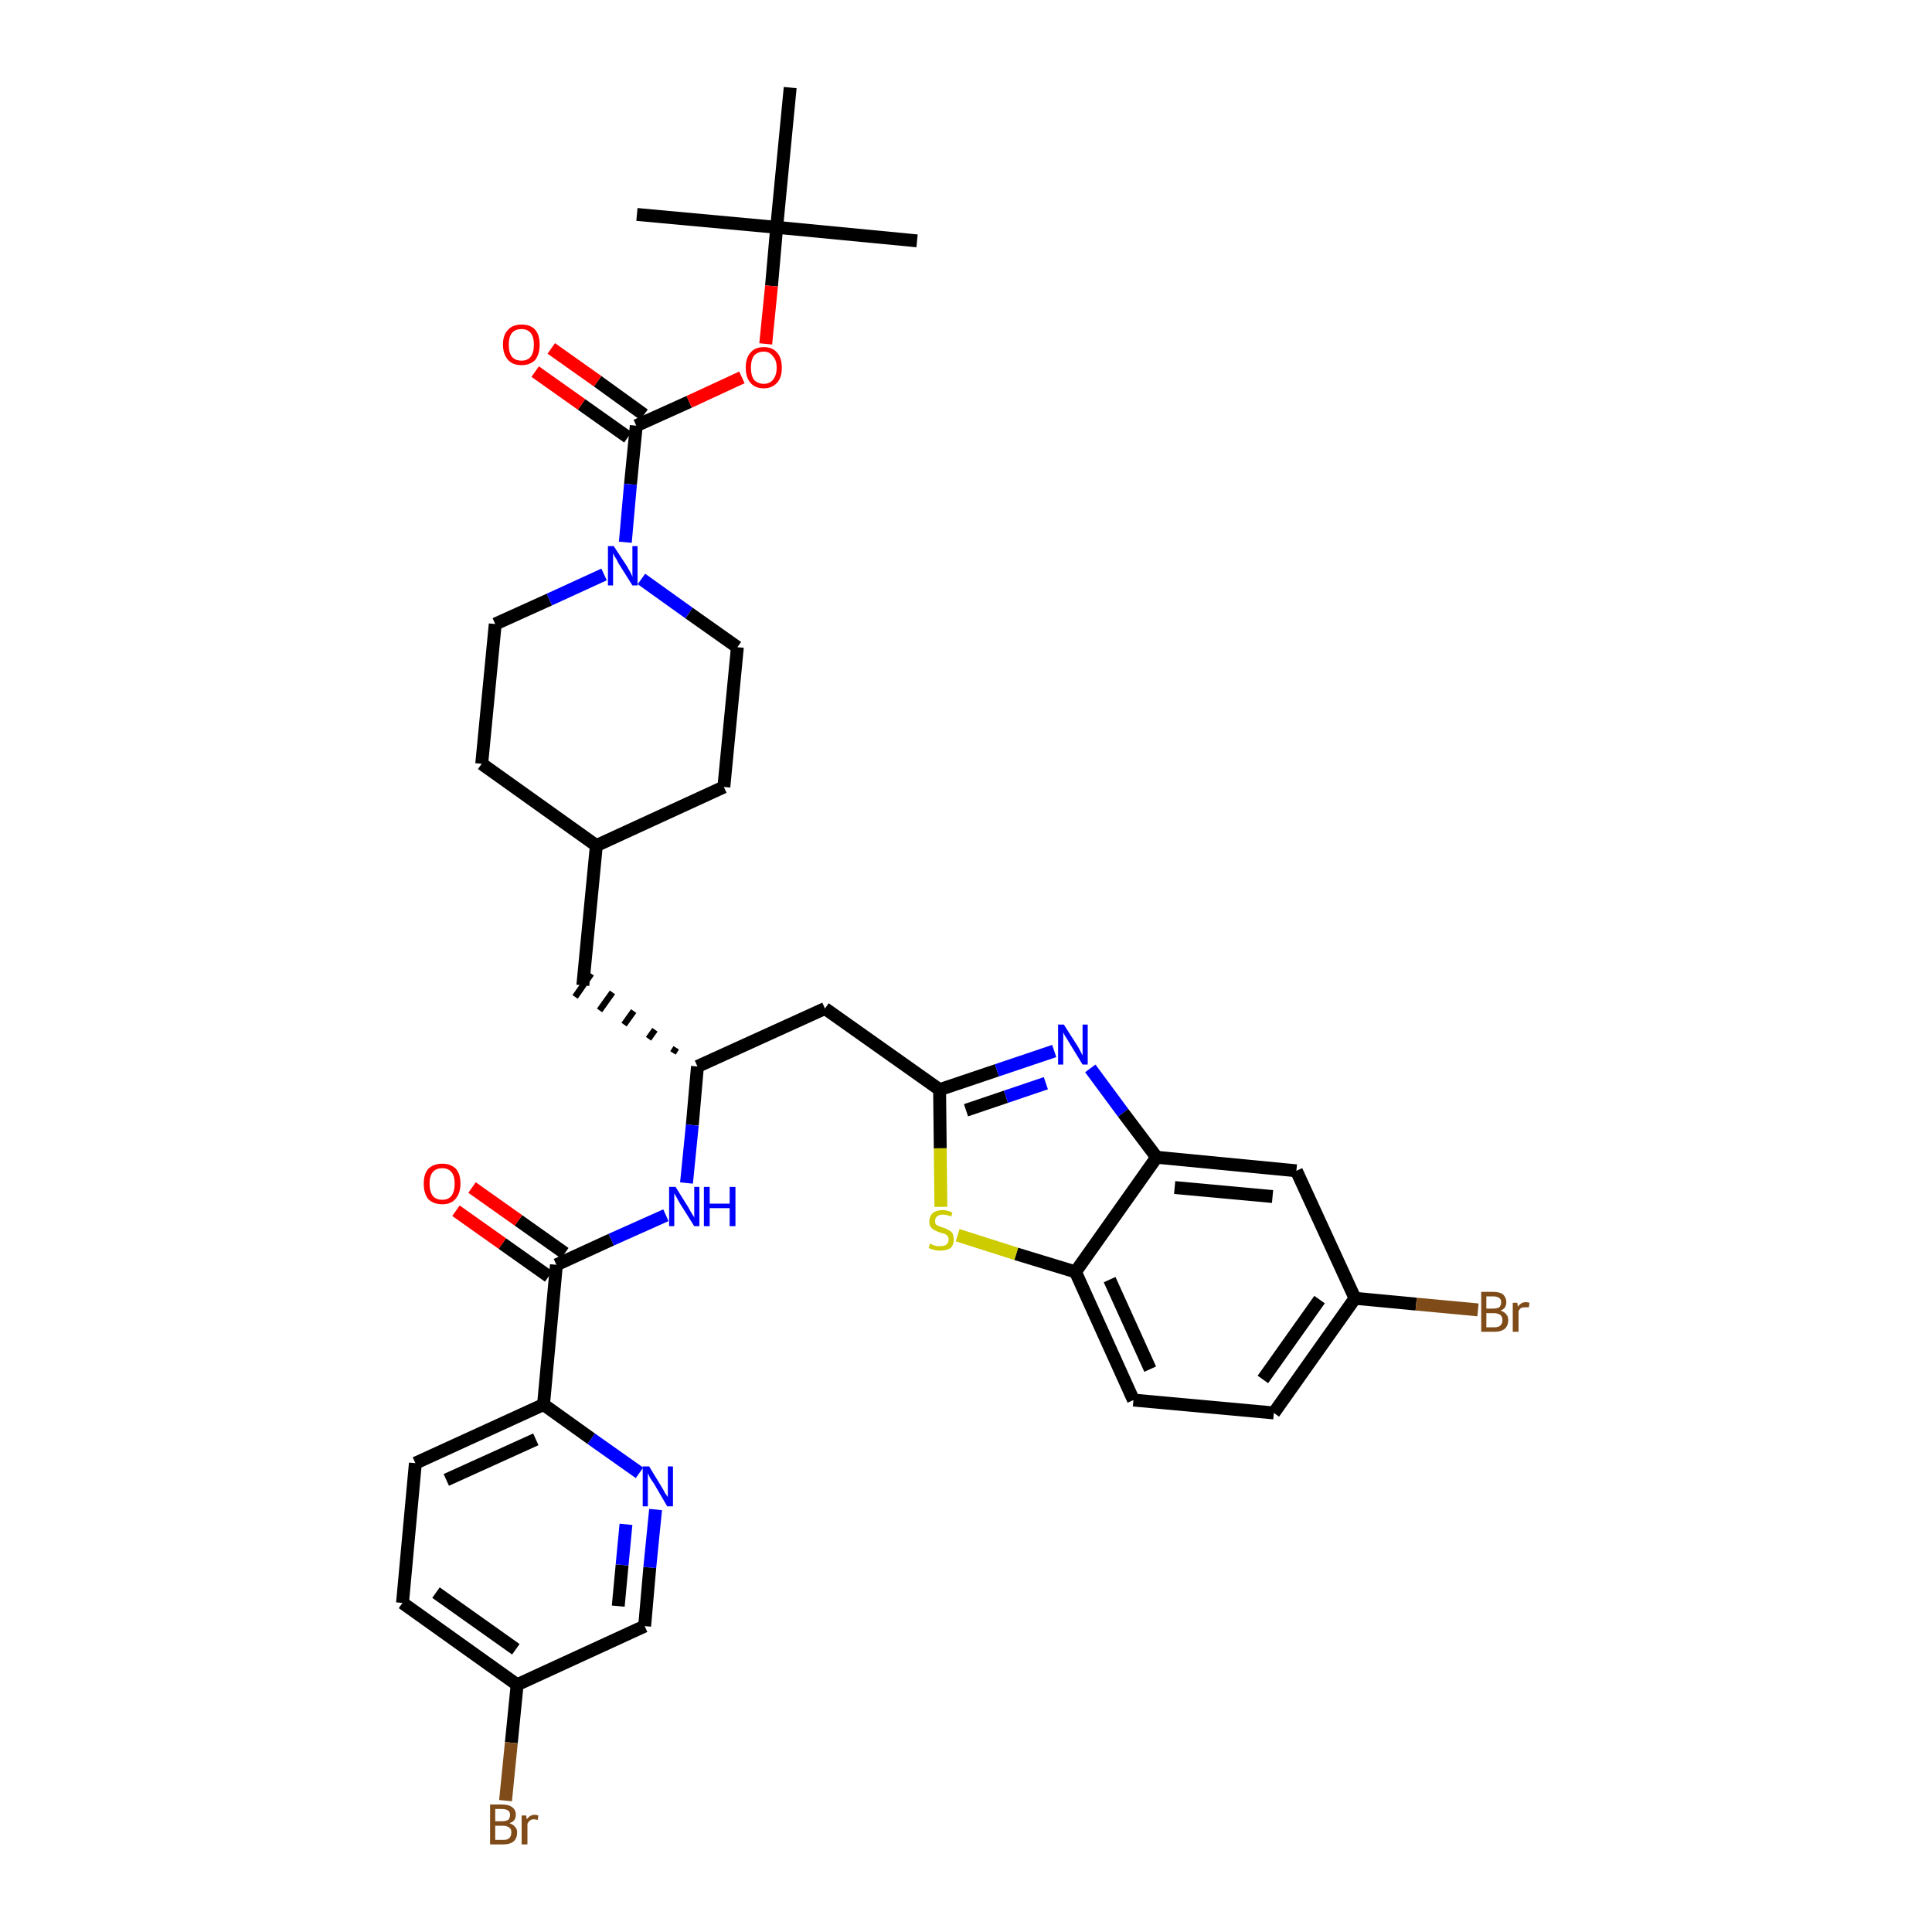 <?xml version='1.0' encoding='iso-8859-1'?>
<svg version='1.1' baseProfile='full'
              xmlns='http://www.w3.org/2000/svg'
                      xmlns:rdkit='http://www.rdkit.org/xml'
                      xmlns:xlink='http://www.w3.org/1999/xlink'
                  xml:space='preserve'
width='300px' height='300px' viewBox='0 0 300 300'>
<!-- END OF HEADER -->
<path class='bond-0 atom-0 atom-1' d='M 142.4,37.4 L 120.6,35.3' style='fill:none;fill-rule:evenodd;stroke:#000000;stroke-width:2.0px;stroke-linecap:butt;stroke-linejoin:miter;stroke-opacity:1' />
<path class='bond-1 atom-1 atom-2' d='M 120.6,35.3 L 98.9,33.3' style='fill:none;fill-rule:evenodd;stroke:#000000;stroke-width:2.0px;stroke-linecap:butt;stroke-linejoin:miter;stroke-opacity:1' />
<path class='bond-2 atom-1 atom-3' d='M 120.6,35.3 L 122.7,13.6' style='fill:none;fill-rule:evenodd;stroke:#000000;stroke-width:2.0px;stroke-linecap:butt;stroke-linejoin:miter;stroke-opacity:1' />
<path class='bond-3 atom-1 atom-4' d='M 120.6,35.3 L 119.8,44.4' style='fill:none;fill-rule:evenodd;stroke:#000000;stroke-width:2.0px;stroke-linecap:butt;stroke-linejoin:miter;stroke-opacity:1' />
<path class='bond-3 atom-1 atom-4' d='M 119.8,44.4 L 118.9,53.4' style='fill:none;fill-rule:evenodd;stroke:#FF0000;stroke-width:2.0px;stroke-linecap:butt;stroke-linejoin:miter;stroke-opacity:1' />
<path class='bond-4 atom-4 atom-5' d='M 115.2,58.6 L 107.0,62.4' style='fill:none;fill-rule:evenodd;stroke:#FF0000;stroke-width:2.0px;stroke-linecap:butt;stroke-linejoin:miter;stroke-opacity:1' />
<path class='bond-4 atom-4 atom-5' d='M 107.0,62.4 L 98.8,66.1' style='fill:none;fill-rule:evenodd;stroke:#000000;stroke-width:2.0px;stroke-linecap:butt;stroke-linejoin:miter;stroke-opacity:1' />
<path class='bond-5 atom-5 atom-6' d='M 100.0,64.4 L 92.8,59.2' style='fill:none;fill-rule:evenodd;stroke:#000000;stroke-width:2.0px;stroke-linecap:butt;stroke-linejoin:miter;stroke-opacity:1' />
<path class='bond-5 atom-5 atom-6' d='M 92.8,59.2 L 85.6,54.1' style='fill:none;fill-rule:evenodd;stroke:#FF0000;stroke-width:2.0px;stroke-linecap:butt;stroke-linejoin:miter;stroke-opacity:1' />
<path class='bond-5 atom-5 atom-6' d='M 97.5,67.9 L 90.3,62.8' style='fill:none;fill-rule:evenodd;stroke:#000000;stroke-width:2.0px;stroke-linecap:butt;stroke-linejoin:miter;stroke-opacity:1' />
<path class='bond-5 atom-5 atom-6' d='M 90.3,62.8 L 83.1,57.7' style='fill:none;fill-rule:evenodd;stroke:#FF0000;stroke-width:2.0px;stroke-linecap:butt;stroke-linejoin:miter;stroke-opacity:1' />
<path class='bond-6 atom-5 atom-7' d='M 98.8,66.1 L 97.9,75.2' style='fill:none;fill-rule:evenodd;stroke:#000000;stroke-width:2.0px;stroke-linecap:butt;stroke-linejoin:miter;stroke-opacity:1' />
<path class='bond-6 atom-5 atom-7' d='M 97.9,75.2 L 97.1,84.2' style='fill:none;fill-rule:evenodd;stroke:#0000FF;stroke-width:2.0px;stroke-linecap:butt;stroke-linejoin:miter;stroke-opacity:1' />
<path class='bond-7 atom-7 atom-8' d='M 99.6,89.9 L 107.0,95.2' style='fill:none;fill-rule:evenodd;stroke:#0000FF;stroke-width:2.0px;stroke-linecap:butt;stroke-linejoin:miter;stroke-opacity:1' />
<path class='bond-7 atom-7 atom-8' d='M 107.0,95.2 L 114.5,100.5' style='fill:none;fill-rule:evenodd;stroke:#000000;stroke-width:2.0px;stroke-linecap:butt;stroke-linejoin:miter;stroke-opacity:1' />
<path class='bond-35 atom-35 atom-7' d='M 76.9,96.9 L 85.3,93.1' style='fill:none;fill-rule:evenodd;stroke:#000000;stroke-width:2.0px;stroke-linecap:butt;stroke-linejoin:miter;stroke-opacity:1' />
<path class='bond-35 atom-35 atom-7' d='M 85.3,93.1 L 93.8,89.2' style='fill:none;fill-rule:evenodd;stroke:#0000FF;stroke-width:2.0px;stroke-linecap:butt;stroke-linejoin:miter;stroke-opacity:1' />
<path class='bond-8 atom-8 atom-9' d='M 114.5,100.5 L 112.4,122.2' style='fill:none;fill-rule:evenodd;stroke:#000000;stroke-width:2.0px;stroke-linecap:butt;stroke-linejoin:miter;stroke-opacity:1' />
<path class='bond-9 atom-9 atom-10' d='M 112.4,122.2 L 92.6,131.3' style='fill:none;fill-rule:evenodd;stroke:#000000;stroke-width:2.0px;stroke-linecap:butt;stroke-linejoin:miter;stroke-opacity:1' />
<path class='bond-10 atom-10 atom-11' d='M 92.6,131.3 L 90.5,153.0' style='fill:none;fill-rule:evenodd;stroke:#000000;stroke-width:2.0px;stroke-linecap:butt;stroke-linejoin:miter;stroke-opacity:1' />
<path class='bond-33 atom-10 atom-34' d='M 92.6,131.3 L 74.8,118.6' style='fill:none;fill-rule:evenodd;stroke:#000000;stroke-width:2.0px;stroke-linecap:butt;stroke-linejoin:miter;stroke-opacity:1' />
<path class='bond-11 atom-12 atom-11' d='M 105.0,162.7 L 104.5,163.5' style='fill:none;fill-rule:evenodd;stroke:#000000;stroke-width:1.0px;stroke-linecap:butt;stroke-linejoin:miter;stroke-opacity:1' />
<path class='bond-11 atom-12 atom-11' d='M 101.7,159.9 L 100.7,161.3' style='fill:none;fill-rule:evenodd;stroke:#000000;stroke-width:1.0px;stroke-linecap:butt;stroke-linejoin:miter;stroke-opacity:1' />
<path class='bond-11 atom-12 atom-11' d='M 98.4,157.0 L 96.9,159.1' style='fill:none;fill-rule:evenodd;stroke:#000000;stroke-width:1.0px;stroke-linecap:butt;stroke-linejoin:miter;stroke-opacity:1' />
<path class='bond-11 atom-12 atom-11' d='M 95.1,154.1 L 93.1,156.9' style='fill:none;fill-rule:evenodd;stroke:#000000;stroke-width:1.0px;stroke-linecap:butt;stroke-linejoin:miter;stroke-opacity:1' />
<path class='bond-11 atom-12 atom-11' d='M 91.8,151.2 L 89.3,154.8' style='fill:none;fill-rule:evenodd;stroke:#000000;stroke-width:1.0px;stroke-linecap:butt;stroke-linejoin:miter;stroke-opacity:1' />
<path class='bond-12 atom-12 atom-13' d='M 108.3,165.6 L 128.1,156.6' style='fill:none;fill-rule:evenodd;stroke:#000000;stroke-width:2.0px;stroke-linecap:butt;stroke-linejoin:miter;stroke-opacity:1' />
<path class='bond-23 atom-12 atom-24' d='M 108.3,165.6 L 107.5,174.7' style='fill:none;fill-rule:evenodd;stroke:#000000;stroke-width:2.0px;stroke-linecap:butt;stroke-linejoin:miter;stroke-opacity:1' />
<path class='bond-23 atom-12 atom-24' d='M 107.5,174.7 L 106.6,183.7' style='fill:none;fill-rule:evenodd;stroke:#0000FF;stroke-width:2.0px;stroke-linecap:butt;stroke-linejoin:miter;stroke-opacity:1' />
<path class='bond-13 atom-13 atom-14' d='M 128.1,156.6 L 145.9,169.2' style='fill:none;fill-rule:evenodd;stroke:#000000;stroke-width:2.0px;stroke-linecap:butt;stroke-linejoin:miter;stroke-opacity:1' />
<path class='bond-14 atom-14 atom-15' d='M 145.9,169.2 L 154.8,166.2' style='fill:none;fill-rule:evenodd;stroke:#000000;stroke-width:2.0px;stroke-linecap:butt;stroke-linejoin:miter;stroke-opacity:1' />
<path class='bond-14 atom-14 atom-15' d='M 154.8,166.2 L 163.7,163.2' style='fill:none;fill-rule:evenodd;stroke:#0000FF;stroke-width:2.0px;stroke-linecap:butt;stroke-linejoin:miter;stroke-opacity:1' />
<path class='bond-14 atom-14 atom-15' d='M 150.0,172.4 L 156.2,170.3' style='fill:none;fill-rule:evenodd;stroke:#000000;stroke-width:2.0px;stroke-linecap:butt;stroke-linejoin:miter;stroke-opacity:1' />
<path class='bond-14 atom-14 atom-15' d='M 156.2,170.3 L 162.4,168.2' style='fill:none;fill-rule:evenodd;stroke:#0000FF;stroke-width:2.0px;stroke-linecap:butt;stroke-linejoin:miter;stroke-opacity:1' />
<path class='bond-36 atom-23 atom-14' d='M 146.1,187.4 L 146.0,178.3' style='fill:none;fill-rule:evenodd;stroke:#CCCC00;stroke-width:2.0px;stroke-linecap:butt;stroke-linejoin:miter;stroke-opacity:1' />
<path class='bond-36 atom-23 atom-14' d='M 146.0,178.3 L 145.9,169.2' style='fill:none;fill-rule:evenodd;stroke:#000000;stroke-width:2.0px;stroke-linecap:butt;stroke-linejoin:miter;stroke-opacity:1' />
<path class='bond-15 atom-15 atom-16' d='M 169.3,165.9 L 174.4,172.8' style='fill:none;fill-rule:evenodd;stroke:#0000FF;stroke-width:2.0px;stroke-linecap:butt;stroke-linejoin:miter;stroke-opacity:1' />
<path class='bond-15 atom-15 atom-16' d='M 174.4,172.8 L 179.6,179.7' style='fill:none;fill-rule:evenodd;stroke:#000000;stroke-width:2.0px;stroke-linecap:butt;stroke-linejoin:miter;stroke-opacity:1' />
<path class='bond-16 atom-16 atom-17' d='M 179.6,179.7 L 201.3,181.8' style='fill:none;fill-rule:evenodd;stroke:#000000;stroke-width:2.0px;stroke-linecap:butt;stroke-linejoin:miter;stroke-opacity:1' />
<path class='bond-16 atom-16 atom-17' d='M 182.4,184.4 L 197.6,185.8' style='fill:none;fill-rule:evenodd;stroke:#000000;stroke-width:2.0px;stroke-linecap:butt;stroke-linejoin:miter;stroke-opacity:1' />
<path class='bond-38 atom-22 atom-16' d='M 167.0,197.5 L 179.6,179.7' style='fill:none;fill-rule:evenodd;stroke:#000000;stroke-width:2.0px;stroke-linecap:butt;stroke-linejoin:miter;stroke-opacity:1' />
<path class='bond-17 atom-17 atom-18' d='M 201.3,181.8 L 210.4,201.6' style='fill:none;fill-rule:evenodd;stroke:#000000;stroke-width:2.0px;stroke-linecap:butt;stroke-linejoin:miter;stroke-opacity:1' />
<path class='bond-18 atom-18 atom-19' d='M 210.4,201.6 L 219.9,202.5' style='fill:none;fill-rule:evenodd;stroke:#000000;stroke-width:2.0px;stroke-linecap:butt;stroke-linejoin:miter;stroke-opacity:1' />
<path class='bond-18 atom-18 atom-19' d='M 219.9,202.5 L 229.5,203.4' style='fill:none;fill-rule:evenodd;stroke:#7F4C19;stroke-width:2.0px;stroke-linecap:butt;stroke-linejoin:miter;stroke-opacity:1' />
<path class='bond-19 atom-18 atom-20' d='M 210.4,201.6 L 197.8,219.4' style='fill:none;fill-rule:evenodd;stroke:#000000;stroke-width:2.0px;stroke-linecap:butt;stroke-linejoin:miter;stroke-opacity:1' />
<path class='bond-19 atom-18 atom-20' d='M 204.9,201.8 L 196.1,214.2' style='fill:none;fill-rule:evenodd;stroke:#000000;stroke-width:2.0px;stroke-linecap:butt;stroke-linejoin:miter;stroke-opacity:1' />
<path class='bond-20 atom-20 atom-21' d='M 197.8,219.4 L 176.0,217.4' style='fill:none;fill-rule:evenodd;stroke:#000000;stroke-width:2.0px;stroke-linecap:butt;stroke-linejoin:miter;stroke-opacity:1' />
<path class='bond-21 atom-21 atom-22' d='M 176.0,217.4 L 167.0,197.5' style='fill:none;fill-rule:evenodd;stroke:#000000;stroke-width:2.0px;stroke-linecap:butt;stroke-linejoin:miter;stroke-opacity:1' />
<path class='bond-21 atom-21 atom-22' d='M 178.6,212.6 L 172.3,198.7' style='fill:none;fill-rule:evenodd;stroke:#000000;stroke-width:2.0px;stroke-linecap:butt;stroke-linejoin:miter;stroke-opacity:1' />
<path class='bond-22 atom-22 atom-23' d='M 167.0,197.5 L 157.8,194.7' style='fill:none;fill-rule:evenodd;stroke:#000000;stroke-width:2.0px;stroke-linecap:butt;stroke-linejoin:miter;stroke-opacity:1' />
<path class='bond-22 atom-22 atom-23' d='M 157.8,194.7 L 148.7,191.8' style='fill:none;fill-rule:evenodd;stroke:#CCCC00;stroke-width:2.0px;stroke-linecap:butt;stroke-linejoin:miter;stroke-opacity:1' />
<path class='bond-24 atom-24 atom-25' d='M 103.4,188.7 L 94.9,192.5' style='fill:none;fill-rule:evenodd;stroke:#0000FF;stroke-width:2.0px;stroke-linecap:butt;stroke-linejoin:miter;stroke-opacity:1' />
<path class='bond-24 atom-24 atom-25' d='M 94.9,192.5 L 86.4,196.4' style='fill:none;fill-rule:evenodd;stroke:#000000;stroke-width:2.0px;stroke-linecap:butt;stroke-linejoin:miter;stroke-opacity:1' />
<path class='bond-25 atom-25 atom-26' d='M 87.7,194.6 L 80.5,189.5' style='fill:none;fill-rule:evenodd;stroke:#000000;stroke-width:2.0px;stroke-linecap:butt;stroke-linejoin:miter;stroke-opacity:1' />
<path class='bond-25 atom-25 atom-26' d='M 80.5,189.5 L 73.3,184.4' style='fill:none;fill-rule:evenodd;stroke:#FF0000;stroke-width:2.0px;stroke-linecap:butt;stroke-linejoin:miter;stroke-opacity:1' />
<path class='bond-25 atom-25 atom-26' d='M 85.2,198.2 L 78.0,193.1' style='fill:none;fill-rule:evenodd;stroke:#000000;stroke-width:2.0px;stroke-linecap:butt;stroke-linejoin:miter;stroke-opacity:1' />
<path class='bond-25 atom-25 atom-26' d='M 78.0,193.1 L 70.8,188.0' style='fill:none;fill-rule:evenodd;stroke:#FF0000;stroke-width:2.0px;stroke-linecap:butt;stroke-linejoin:miter;stroke-opacity:1' />
<path class='bond-26 atom-25 atom-27' d='M 86.4,196.4 L 84.4,218.1' style='fill:none;fill-rule:evenodd;stroke:#000000;stroke-width:2.0px;stroke-linecap:butt;stroke-linejoin:miter;stroke-opacity:1' />
<path class='bond-27 atom-27 atom-28' d='M 84.4,218.1 L 64.5,227.2' style='fill:none;fill-rule:evenodd;stroke:#000000;stroke-width:2.0px;stroke-linecap:butt;stroke-linejoin:miter;stroke-opacity:1' />
<path class='bond-27 atom-27 atom-28' d='M 83.2,223.5 L 69.3,229.8' style='fill:none;fill-rule:evenodd;stroke:#000000;stroke-width:2.0px;stroke-linecap:butt;stroke-linejoin:miter;stroke-opacity:1' />
<path class='bond-37 atom-33 atom-27' d='M 99.3,228.7 L 91.8,223.4' style='fill:none;fill-rule:evenodd;stroke:#0000FF;stroke-width:2.0px;stroke-linecap:butt;stroke-linejoin:miter;stroke-opacity:1' />
<path class='bond-37 atom-33 atom-27' d='M 91.8,223.4 L 84.4,218.1' style='fill:none;fill-rule:evenodd;stroke:#000000;stroke-width:2.0px;stroke-linecap:butt;stroke-linejoin:miter;stroke-opacity:1' />
<path class='bond-28 atom-28 atom-29' d='M 64.5,227.2 L 62.5,248.9' style='fill:none;fill-rule:evenodd;stroke:#000000;stroke-width:2.0px;stroke-linecap:butt;stroke-linejoin:miter;stroke-opacity:1' />
<path class='bond-29 atom-29 atom-30' d='M 62.5,248.9 L 80.3,261.6' style='fill:none;fill-rule:evenodd;stroke:#000000;stroke-width:2.0px;stroke-linecap:butt;stroke-linejoin:miter;stroke-opacity:1' />
<path class='bond-29 atom-29 atom-30' d='M 67.7,247.3 L 80.1,256.1' style='fill:none;fill-rule:evenodd;stroke:#000000;stroke-width:2.0px;stroke-linecap:butt;stroke-linejoin:miter;stroke-opacity:1' />
<path class='bond-30 atom-30 atom-31' d='M 80.3,261.6 L 79.4,270.6' style='fill:none;fill-rule:evenodd;stroke:#000000;stroke-width:2.0px;stroke-linecap:butt;stroke-linejoin:miter;stroke-opacity:1' />
<path class='bond-30 atom-30 atom-31' d='M 79.4,270.6 L 78.5,279.6' style='fill:none;fill-rule:evenodd;stroke:#7F4C19;stroke-width:2.0px;stroke-linecap:butt;stroke-linejoin:miter;stroke-opacity:1' />
<path class='bond-31 atom-30 atom-32' d='M 80.3,261.6 L 100.1,252.5' style='fill:none;fill-rule:evenodd;stroke:#000000;stroke-width:2.0px;stroke-linecap:butt;stroke-linejoin:miter;stroke-opacity:1' />
<path class='bond-32 atom-32 atom-33' d='M 100.1,252.5 L 100.9,243.4' style='fill:none;fill-rule:evenodd;stroke:#000000;stroke-width:2.0px;stroke-linecap:butt;stroke-linejoin:miter;stroke-opacity:1' />
<path class='bond-32 atom-32 atom-33' d='M 100.9,243.4 L 101.8,234.4' style='fill:none;fill-rule:evenodd;stroke:#0000FF;stroke-width:2.0px;stroke-linecap:butt;stroke-linejoin:miter;stroke-opacity:1' />
<path class='bond-32 atom-32 atom-33' d='M 96.0,249.4 L 96.6,243.0' style='fill:none;fill-rule:evenodd;stroke:#000000;stroke-width:2.0px;stroke-linecap:butt;stroke-linejoin:miter;stroke-opacity:1' />
<path class='bond-32 atom-32 atom-33' d='M 96.6,243.0 L 97.2,236.7' style='fill:none;fill-rule:evenodd;stroke:#0000FF;stroke-width:2.0px;stroke-linecap:butt;stroke-linejoin:miter;stroke-opacity:1' />
<path class='bond-34 atom-34 atom-35' d='M 74.8,118.6 L 76.9,96.9' style='fill:none;fill-rule:evenodd;stroke:#000000;stroke-width:2.0px;stroke-linecap:butt;stroke-linejoin:miter;stroke-opacity:1' />
<path  class='atom-4' d='M 115.8 57.1
Q 115.8 55.6, 116.5 54.8
Q 117.2 53.9, 118.6 53.9
Q 120.0 53.9, 120.7 54.8
Q 121.4 55.6, 121.4 57.1
Q 121.4 58.6, 120.7 59.4
Q 119.9 60.3, 118.6 60.3
Q 117.2 60.3, 116.5 59.4
Q 115.8 58.6, 115.8 57.1
M 118.6 59.6
Q 119.5 59.6, 120.0 59.0
Q 120.6 58.3, 120.6 57.1
Q 120.6 55.9, 120.0 55.3
Q 119.5 54.6, 118.6 54.6
Q 117.7 54.6, 117.1 55.2
Q 116.6 55.9, 116.6 57.1
Q 116.6 58.3, 117.1 59.0
Q 117.7 59.6, 118.6 59.6
' fill='#FF0000'/>
<path  class='atom-6' d='M 78.1 53.5
Q 78.1 52.0, 78.9 51.2
Q 79.6 50.4, 81.0 50.4
Q 82.4 50.4, 83.1 51.2
Q 83.8 52.0, 83.8 53.5
Q 83.8 55.0, 83.1 55.9
Q 82.3 56.7, 81.0 56.7
Q 79.6 56.7, 78.9 55.9
Q 78.1 55.0, 78.1 53.5
M 81.0 56.0
Q 81.9 56.0, 82.4 55.4
Q 82.9 54.8, 82.9 53.5
Q 82.9 52.3, 82.4 51.7
Q 81.9 51.1, 81.0 51.1
Q 80.0 51.1, 79.5 51.7
Q 79.0 52.3, 79.0 53.5
Q 79.0 54.8, 79.5 55.4
Q 80.0 56.0, 81.0 56.0
' fill='#FF0000'/>
<path  class='atom-7' d='M 95.3 84.8
L 97.4 88.0
Q 97.6 88.4, 97.9 88.9
Q 98.2 89.5, 98.2 89.6
L 98.2 84.8
L 99.0 84.8
L 99.0 90.9
L 98.2 90.9
L 96.0 87.4
Q 95.8 86.9, 95.5 86.5
Q 95.2 86.0, 95.2 85.8
L 95.2 90.9
L 94.4 90.9
L 94.4 84.8
L 95.3 84.8
' fill='#0000FF'/>
<path  class='atom-15' d='M 165.2 159.1
L 167.3 162.4
Q 167.5 162.7, 167.8 163.3
Q 168.1 163.9, 168.1 163.9
L 168.1 159.1
L 168.9 159.1
L 168.9 165.3
L 168.1 165.3
L 165.9 161.7
Q 165.7 161.3, 165.4 160.9
Q 165.1 160.4, 165.1 160.2
L 165.1 165.3
L 164.3 165.3
L 164.3 159.1
L 165.2 159.1
' fill='#0000FF'/>
<path  class='atom-19' d='M 233.0 203.5
Q 233.6 203.7, 233.9 204.1
Q 234.2 204.4, 234.2 205.0
Q 234.2 205.8, 233.7 206.3
Q 233.1 206.8, 232.1 206.8
L 230.0 206.8
L 230.0 200.6
L 231.8 200.6
Q 232.9 200.6, 233.4 201.0
Q 233.9 201.5, 233.9 202.2
Q 233.9 203.2, 233.0 203.5
M 230.8 201.3
L 230.8 203.2
L 231.8 203.2
Q 232.4 203.2, 232.8 203.0
Q 233.1 202.7, 233.1 202.2
Q 233.1 201.3, 231.8 201.3
L 230.8 201.3
M 232.1 206.1
Q 232.7 206.1, 233.0 205.8
Q 233.3 205.5, 233.3 205.0
Q 233.3 204.5, 233.0 204.2
Q 232.6 203.9, 231.9 203.9
L 230.8 203.9
L 230.8 206.1
L 232.1 206.1
' fill='#7F4C19'/>
<path  class='atom-19' d='M 235.6 202.3
L 235.7 202.9
Q 236.2 202.2, 236.9 202.2
Q 237.2 202.2, 237.5 202.3
L 237.4 203.0
Q 237.0 203.0, 236.8 203.0
Q 236.4 203.0, 236.2 203.1
Q 236.0 203.2, 235.8 203.6
L 235.8 206.8
L 234.9 206.8
L 234.9 202.3
L 235.6 202.3
' fill='#7F4C19'/>
<path  class='atom-23' d='M 144.4 193.1
Q 144.5 193.1, 144.8 193.3
Q 145.1 193.4, 145.4 193.5
Q 145.7 193.5, 146.0 193.5
Q 146.6 193.5, 146.9 193.3
Q 147.3 193.0, 147.3 192.5
Q 147.3 192.1, 147.1 191.9
Q 146.9 191.7, 146.7 191.6
Q 146.4 191.5, 146.0 191.4
Q 145.4 191.2, 145.1 191.0
Q 144.8 190.9, 144.5 190.5
Q 144.3 190.2, 144.3 189.7
Q 144.3 188.9, 144.8 188.4
Q 145.4 187.9, 146.4 187.9
Q 147.1 187.9, 147.9 188.3
L 147.7 188.9
Q 147.0 188.6, 146.4 188.6
Q 145.8 188.6, 145.5 188.9
Q 145.2 189.1, 145.2 189.6
Q 145.2 189.9, 145.3 190.1
Q 145.5 190.3, 145.8 190.4
Q 146.0 190.5, 146.4 190.6
Q 147.0 190.8, 147.3 191.0
Q 147.7 191.2, 147.9 191.5
Q 148.1 191.9, 148.1 192.5
Q 148.1 193.3, 147.6 193.8
Q 147.0 194.2, 146.0 194.2
Q 145.5 194.2, 145.1 194.1
Q 144.7 194.0, 144.2 193.8
L 144.4 193.1
' fill='#CCCC00'/>
<path  class='atom-24' d='M 104.9 184.3
L 106.9 187.5
Q 107.1 187.9, 107.4 188.4
Q 107.8 189.0, 107.8 189.1
L 107.8 184.3
L 108.6 184.3
L 108.6 190.4
L 107.8 190.4
L 105.6 186.9
Q 105.3 186.4, 105.1 186.0
Q 104.8 185.5, 104.7 185.3
L 104.7 190.4
L 103.9 190.4
L 103.9 184.3
L 104.9 184.3
' fill='#0000FF'/>
<path  class='atom-24' d='M 109.3 184.3
L 110.2 184.3
L 110.2 186.9
L 113.3 186.9
L 113.3 184.3
L 114.2 184.3
L 114.2 190.4
L 113.3 190.4
L 113.3 187.6
L 110.2 187.6
L 110.2 190.4
L 109.3 190.4
L 109.3 184.3
' fill='#0000FF'/>
<path  class='atom-26' d='M 65.8 183.8
Q 65.8 182.3, 66.5 181.5
Q 67.3 180.7, 68.7 180.7
Q 70.0 180.7, 70.8 181.5
Q 71.5 182.3, 71.5 183.8
Q 71.5 185.3, 70.7 186.2
Q 70.0 187.0, 68.7 187.0
Q 67.3 187.0, 66.5 186.2
Q 65.8 185.3, 65.8 183.8
M 68.7 186.3
Q 69.6 186.3, 70.1 185.7
Q 70.6 185.0, 70.6 183.8
Q 70.6 182.6, 70.1 182.0
Q 69.6 181.4, 68.7 181.4
Q 67.7 181.4, 67.2 182.0
Q 66.7 182.6, 66.7 183.8
Q 66.7 185.0, 67.2 185.7
Q 67.7 186.3, 68.7 186.3
' fill='#FF0000'/>
<path  class='atom-31' d='M 79.1 283.1
Q 79.7 283.3, 80.0 283.7
Q 80.3 284.0, 80.3 284.5
Q 80.3 285.4, 79.8 285.9
Q 79.2 286.4, 78.2 286.4
L 76.1 286.4
L 76.1 280.2
L 77.9 280.2
Q 79.0 280.2, 79.5 280.6
Q 80.1 281.0, 80.1 281.8
Q 80.1 282.8, 79.1 283.1
M 76.9 280.9
L 76.9 282.8
L 77.9 282.8
Q 78.5 282.8, 78.9 282.6
Q 79.2 282.3, 79.2 281.8
Q 79.2 280.9, 77.9 280.9
L 76.9 280.9
M 78.2 285.7
Q 78.8 285.7, 79.1 285.4
Q 79.4 285.1, 79.4 284.5
Q 79.4 284.0, 79.1 283.8
Q 78.7 283.5, 78.1 283.5
L 76.9 283.5
L 76.9 285.7
L 78.2 285.7
' fill='#7F4C19'/>
<path  class='atom-31' d='M 81.7 281.9
L 81.8 282.5
Q 82.3 281.8, 83.0 281.8
Q 83.3 281.8, 83.6 281.9
L 83.5 282.6
Q 83.1 282.5, 82.9 282.5
Q 82.5 282.5, 82.3 282.7
Q 82.1 282.8, 81.9 283.2
L 81.9 286.4
L 81.0 286.4
L 81.0 281.9
L 81.7 281.9
' fill='#7F4C19'/>
<path  class='atom-33' d='M 100.8 227.7
L 102.8 231.0
Q 103.0 231.3, 103.3 231.9
Q 103.7 232.4, 103.7 232.5
L 103.7 227.7
L 104.5 227.7
L 104.5 233.9
L 103.6 233.9
L 101.5 230.3
Q 101.2 229.9, 100.9 229.4
Q 100.7 228.9, 100.6 228.8
L 100.6 233.9
L 99.8 233.9
L 99.8 227.7
L 100.8 227.7
' fill='#0000FF'/>
</svg>
